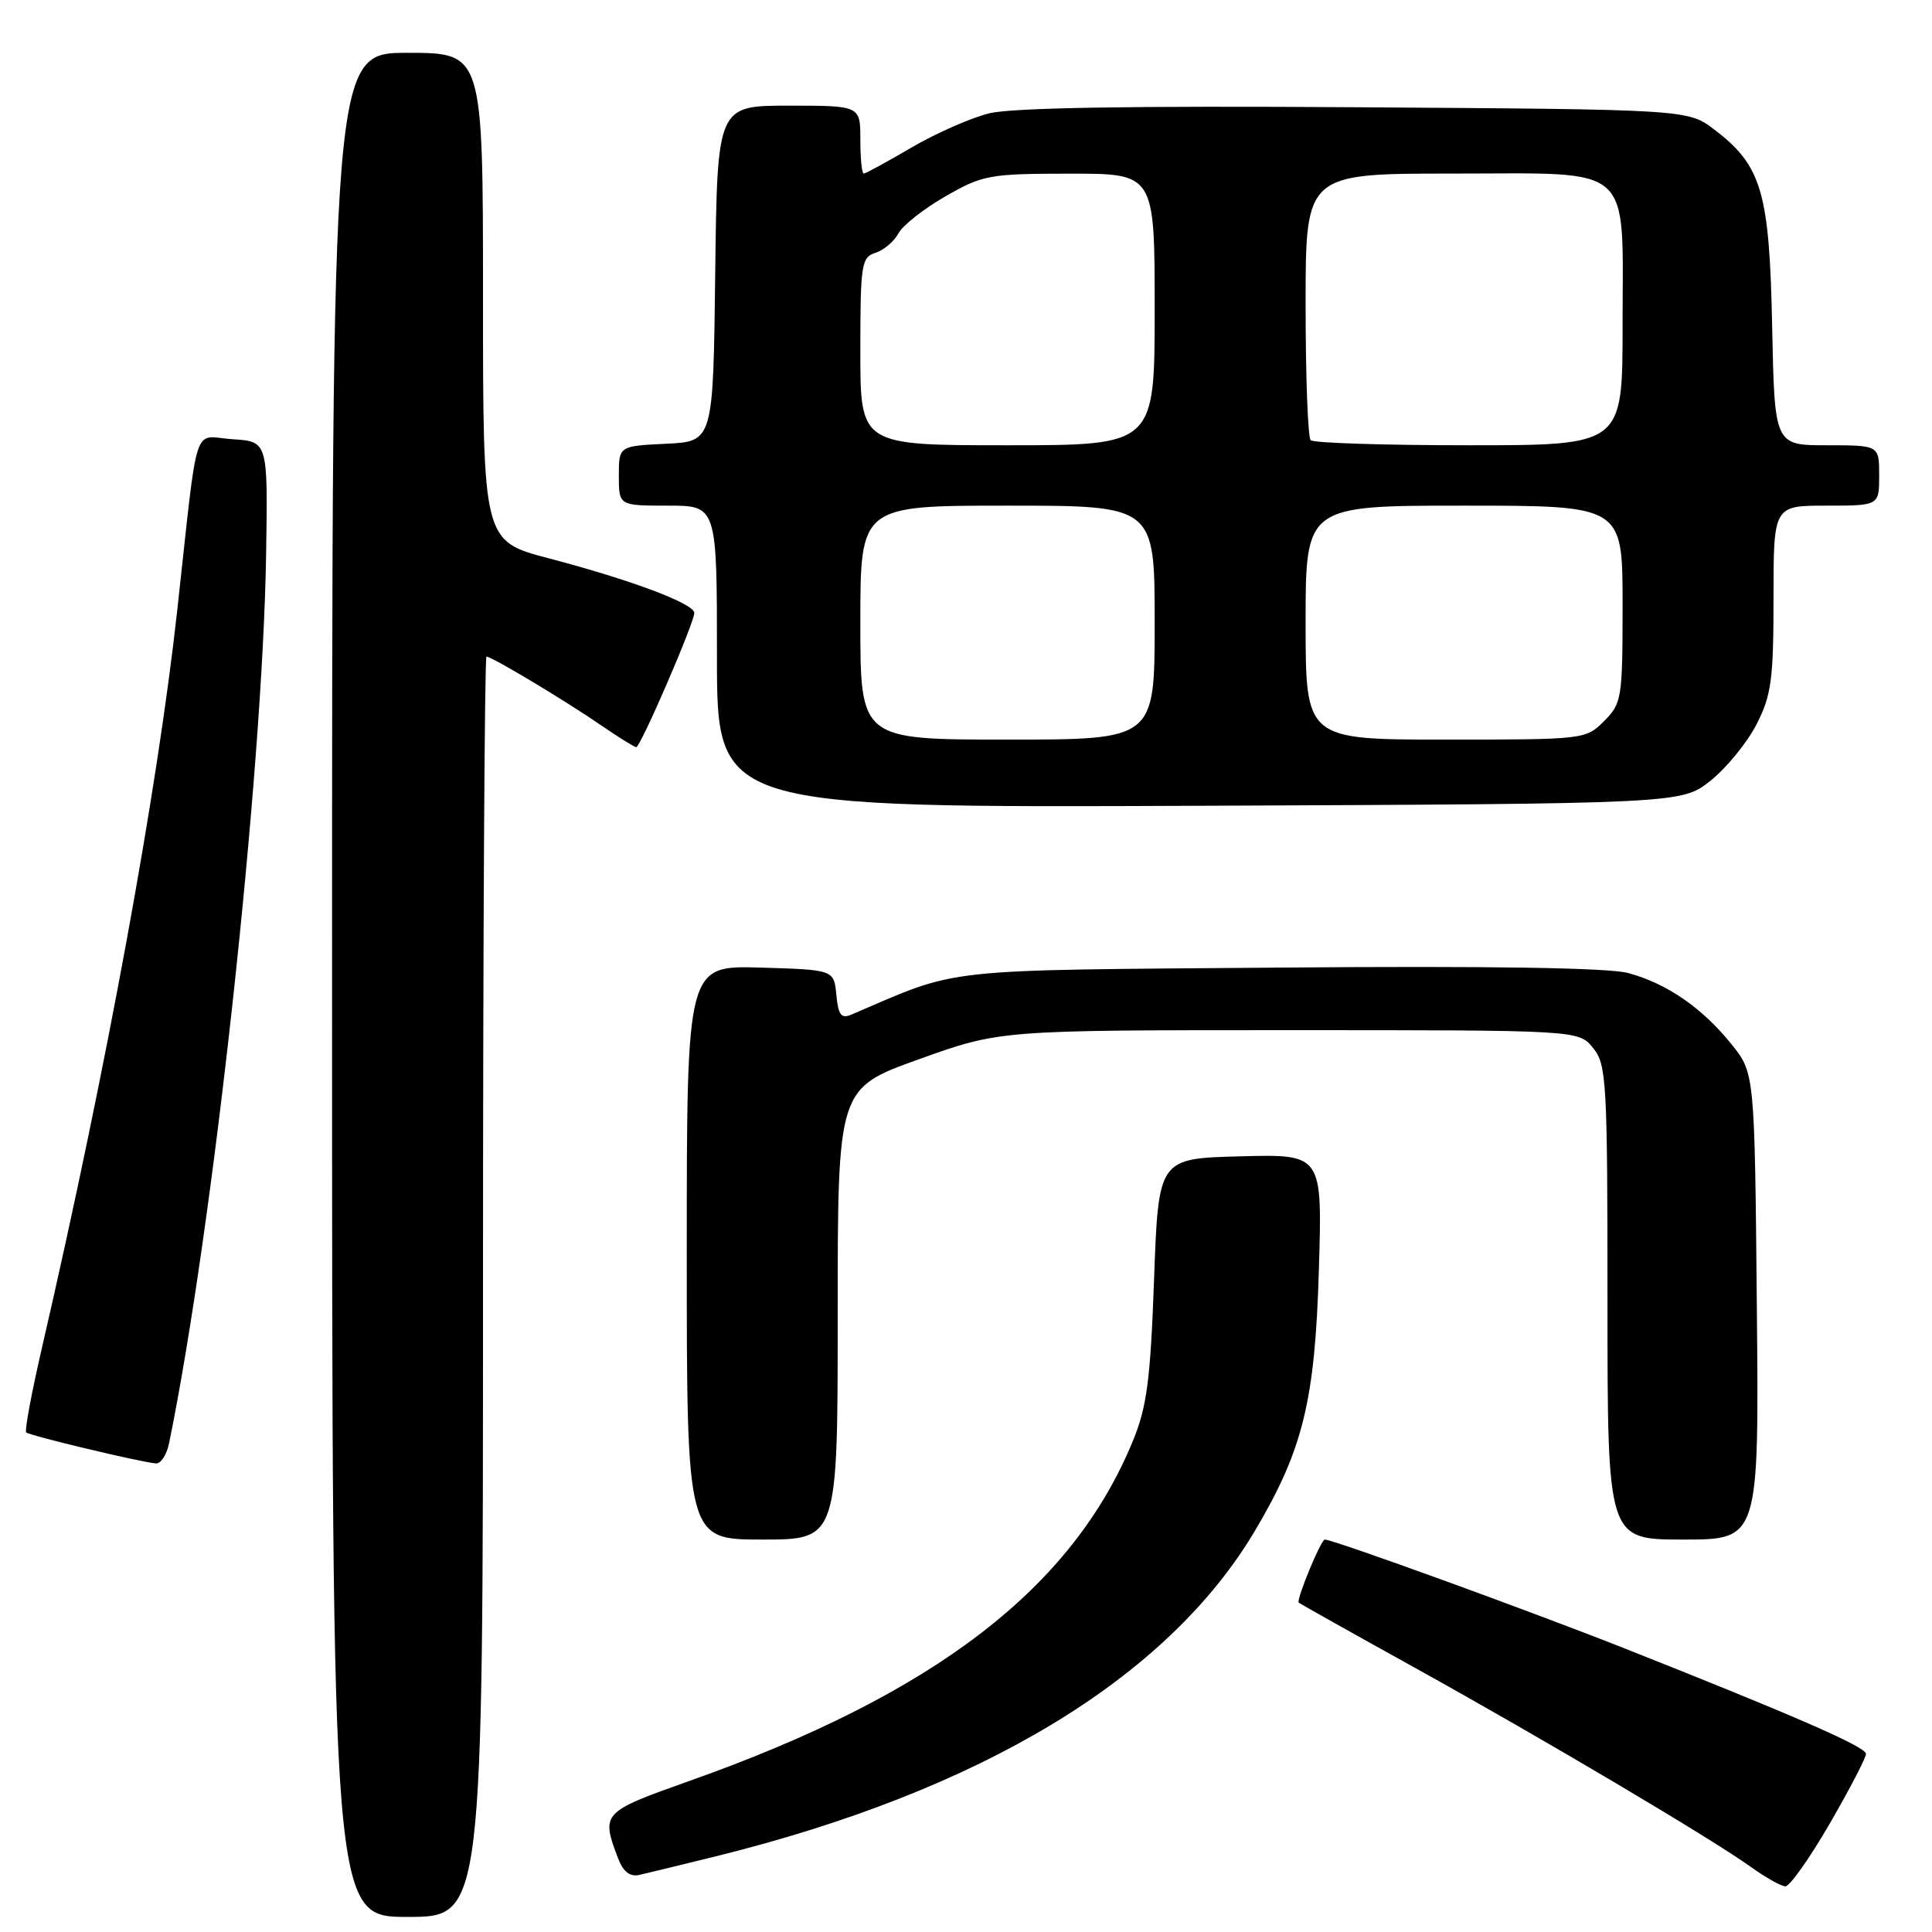 <?xml version="1.0" encoding="UTF-8" standalone="no"?>
<!DOCTYPE svg PUBLIC "-//W3C//DTD SVG 1.1//EN" "http://www.w3.org/Graphics/SVG/1.1/DTD/svg11.dtd" >
<svg xmlns="http://www.w3.org/2000/svg" xmlns:xlink="http://www.w3.org/1999/xlink" version="1.1" viewBox="0 0 256 256">
 <g >
 <path fill="currentColor"
d=" M 64.00 170.50 C 64.00 124.57 64.21 87.00 64.46 87.00 C 65.16 87.00 74.94 92.86 79.65 96.11 C 81.97 97.70 84.06 99.00 84.31 99.00 C 84.87 99.00 92.00 82.51 92.00 81.22 C 92.00 79.99 83.67 76.86 72.75 73.99 C 64.00 71.70 64.00 71.70 64.00 39.35 C 64.00 7.00 64.00 7.00 54.00 7.00 C 44.00 7.00 44.00 7.00 44.00 130.50 C 44.00 254.00 44.00 254.00 54.00 254.00 C 64.00 254.00 64.00 254.00 64.00 170.50 Z  M 242.47 241.60 C 245.15 236.97 247.30 232.83 247.25 232.38 C 247.17 231.44 237.78 227.34 215.49 218.51 C 202.74 213.46 176.69 204.00 175.54 204.00 C 175.03 204.00 171.71 212.04 172.09 212.36 C 172.32 212.54 179.25 216.43 187.50 221.00 C 204.55 230.45 226.80 243.64 232.00 247.38 C 233.93 248.77 235.98 249.92 236.56 249.95 C 237.14 249.98 239.80 246.22 242.47 241.60 Z  M 94.78 245.99 C 130.00 237.29 154.68 222.39 166.29 202.83 C 172.65 192.12 174.25 185.60 174.76 168.22 C 175.22 152.93 175.22 152.93 164.36 153.22 C 153.50 153.50 153.50 153.50 152.92 169.50 C 152.44 182.84 151.97 186.40 150.13 190.89 C 142.10 210.47 123.82 224.49 91.28 236.01 C 79.76 240.10 79.62 240.24 81.90 246.24 C 82.57 248.01 83.47 248.71 84.70 248.44 C 85.69 248.22 90.23 247.11 94.78 245.99 Z  M 111.00 174.11 C 111.00 144.22 111.00 144.22 121.75 140.36 C 132.50 136.50 132.50 136.50 170.84 136.50 C 209.18 136.50 209.18 136.50 211.09 138.86 C 212.88 141.07 213.00 143.19 213.00 172.61 C 213.00 204.00 213.00 204.00 223.04 204.00 C 233.08 204.00 233.08 204.00 232.79 173.09 C 232.50 142.18 232.50 142.18 229.41 138.34 C 225.53 133.53 220.85 130.31 215.74 128.93 C 213.14 128.23 197.39 127.98 169.64 128.21 C 123.80 128.58 127.40 128.19 112.82 134.44 C 111.46 135.02 111.08 134.51 110.82 131.83 C 110.50 128.50 110.50 128.50 100.75 128.21 C 91.00 127.93 91.00 127.93 91.00 165.96 C 91.00 204.00 91.00 204.00 101.00 204.00 C 111.00 204.00 111.00 204.00 111.00 174.11 Z  M 22.40 191.25 C 28.23 162.83 34.80 102.66 35.26 73.50 C 35.50 58.50 35.50 58.50 30.82 58.20 C 25.43 57.85 26.34 55.02 23.47 81.00 C 20.83 104.91 14.14 141.40 5.59 178.45 C 4.20 184.47 3.24 189.58 3.47 189.80 C 3.90 190.23 18.65 193.75 20.67 193.91 C 21.31 193.96 22.09 192.76 22.40 191.25 Z  M 226.66 103.44 C 228.77 101.76 231.51 98.40 232.75 95.98 C 234.72 92.12 235.00 90.06 235.00 79.29 C 235.00 67.00 235.00 67.00 242.00 67.00 C 249.00 67.00 249.00 67.00 249.00 63.00 C 249.00 59.00 249.00 59.00 242.07 59.00 C 235.14 59.00 235.14 59.00 234.82 43.25 C 234.46 25.45 233.44 21.96 227.19 17.19 C 223.66 14.50 223.66 14.50 179.58 14.21 C 149.81 14.01 134.06 14.27 131.06 15.02 C 128.62 15.63 123.99 17.67 120.76 19.56 C 117.53 21.45 114.69 23.00 114.45 23.00 C 114.20 23.00 114.00 20.98 114.00 18.50 C 114.00 14.00 114.00 14.00 104.52 14.00 C 95.04 14.00 95.04 14.00 94.77 36.25 C 94.50 58.50 94.50 58.50 88.25 58.80 C 82.00 59.10 82.00 59.10 82.00 63.05 C 82.00 67.00 82.00 67.00 88.50 67.00 C 95.00 67.00 95.00 67.00 95.00 87.02 C 95.00 107.04 95.00 107.04 158.91 106.77 C 222.82 106.50 222.82 106.50 226.66 103.44 Z  M 114.00 82.50 C 114.00 67.00 114.00 67.00 133.50 67.00 C 153.00 67.00 153.00 67.00 153.00 82.50 C 153.00 98.00 153.00 98.00 133.50 98.00 C 114.00 98.00 114.00 98.00 114.00 82.50 Z  M 173.00 82.50 C 173.00 67.00 173.00 67.00 194.00 67.00 C 215.00 67.00 215.00 67.00 215.00 80.05 C 215.00 92.56 214.90 93.19 212.55 95.55 C 210.12 97.98 209.90 98.00 191.55 98.00 C 173.00 98.00 173.00 98.00 173.00 82.50 Z  M 114.00 46.57 C 114.00 35.01 114.14 34.09 116.00 33.50 C 117.10 33.15 118.47 32.00 119.04 30.93 C 119.60 29.87 122.42 27.65 125.29 26.01 C 130.22 23.18 131.10 23.02 141.75 23.01 C 153.00 23.00 153.00 23.00 153.00 41.00 C 153.00 59.00 153.00 59.00 133.50 59.00 C 114.00 59.00 114.00 59.00 114.00 46.57 Z  M 173.67 58.33 C 173.30 57.97 173.00 49.87 173.00 40.33 C 173.00 23.00 173.00 23.00 192.44 23.00 C 216.82 23.00 215.00 21.37 215.00 43.22 C 215.00 59.00 215.00 59.00 194.67 59.00 C 183.48 59.00 174.03 58.70 173.67 58.33 Z "/>
</g>
</svg>